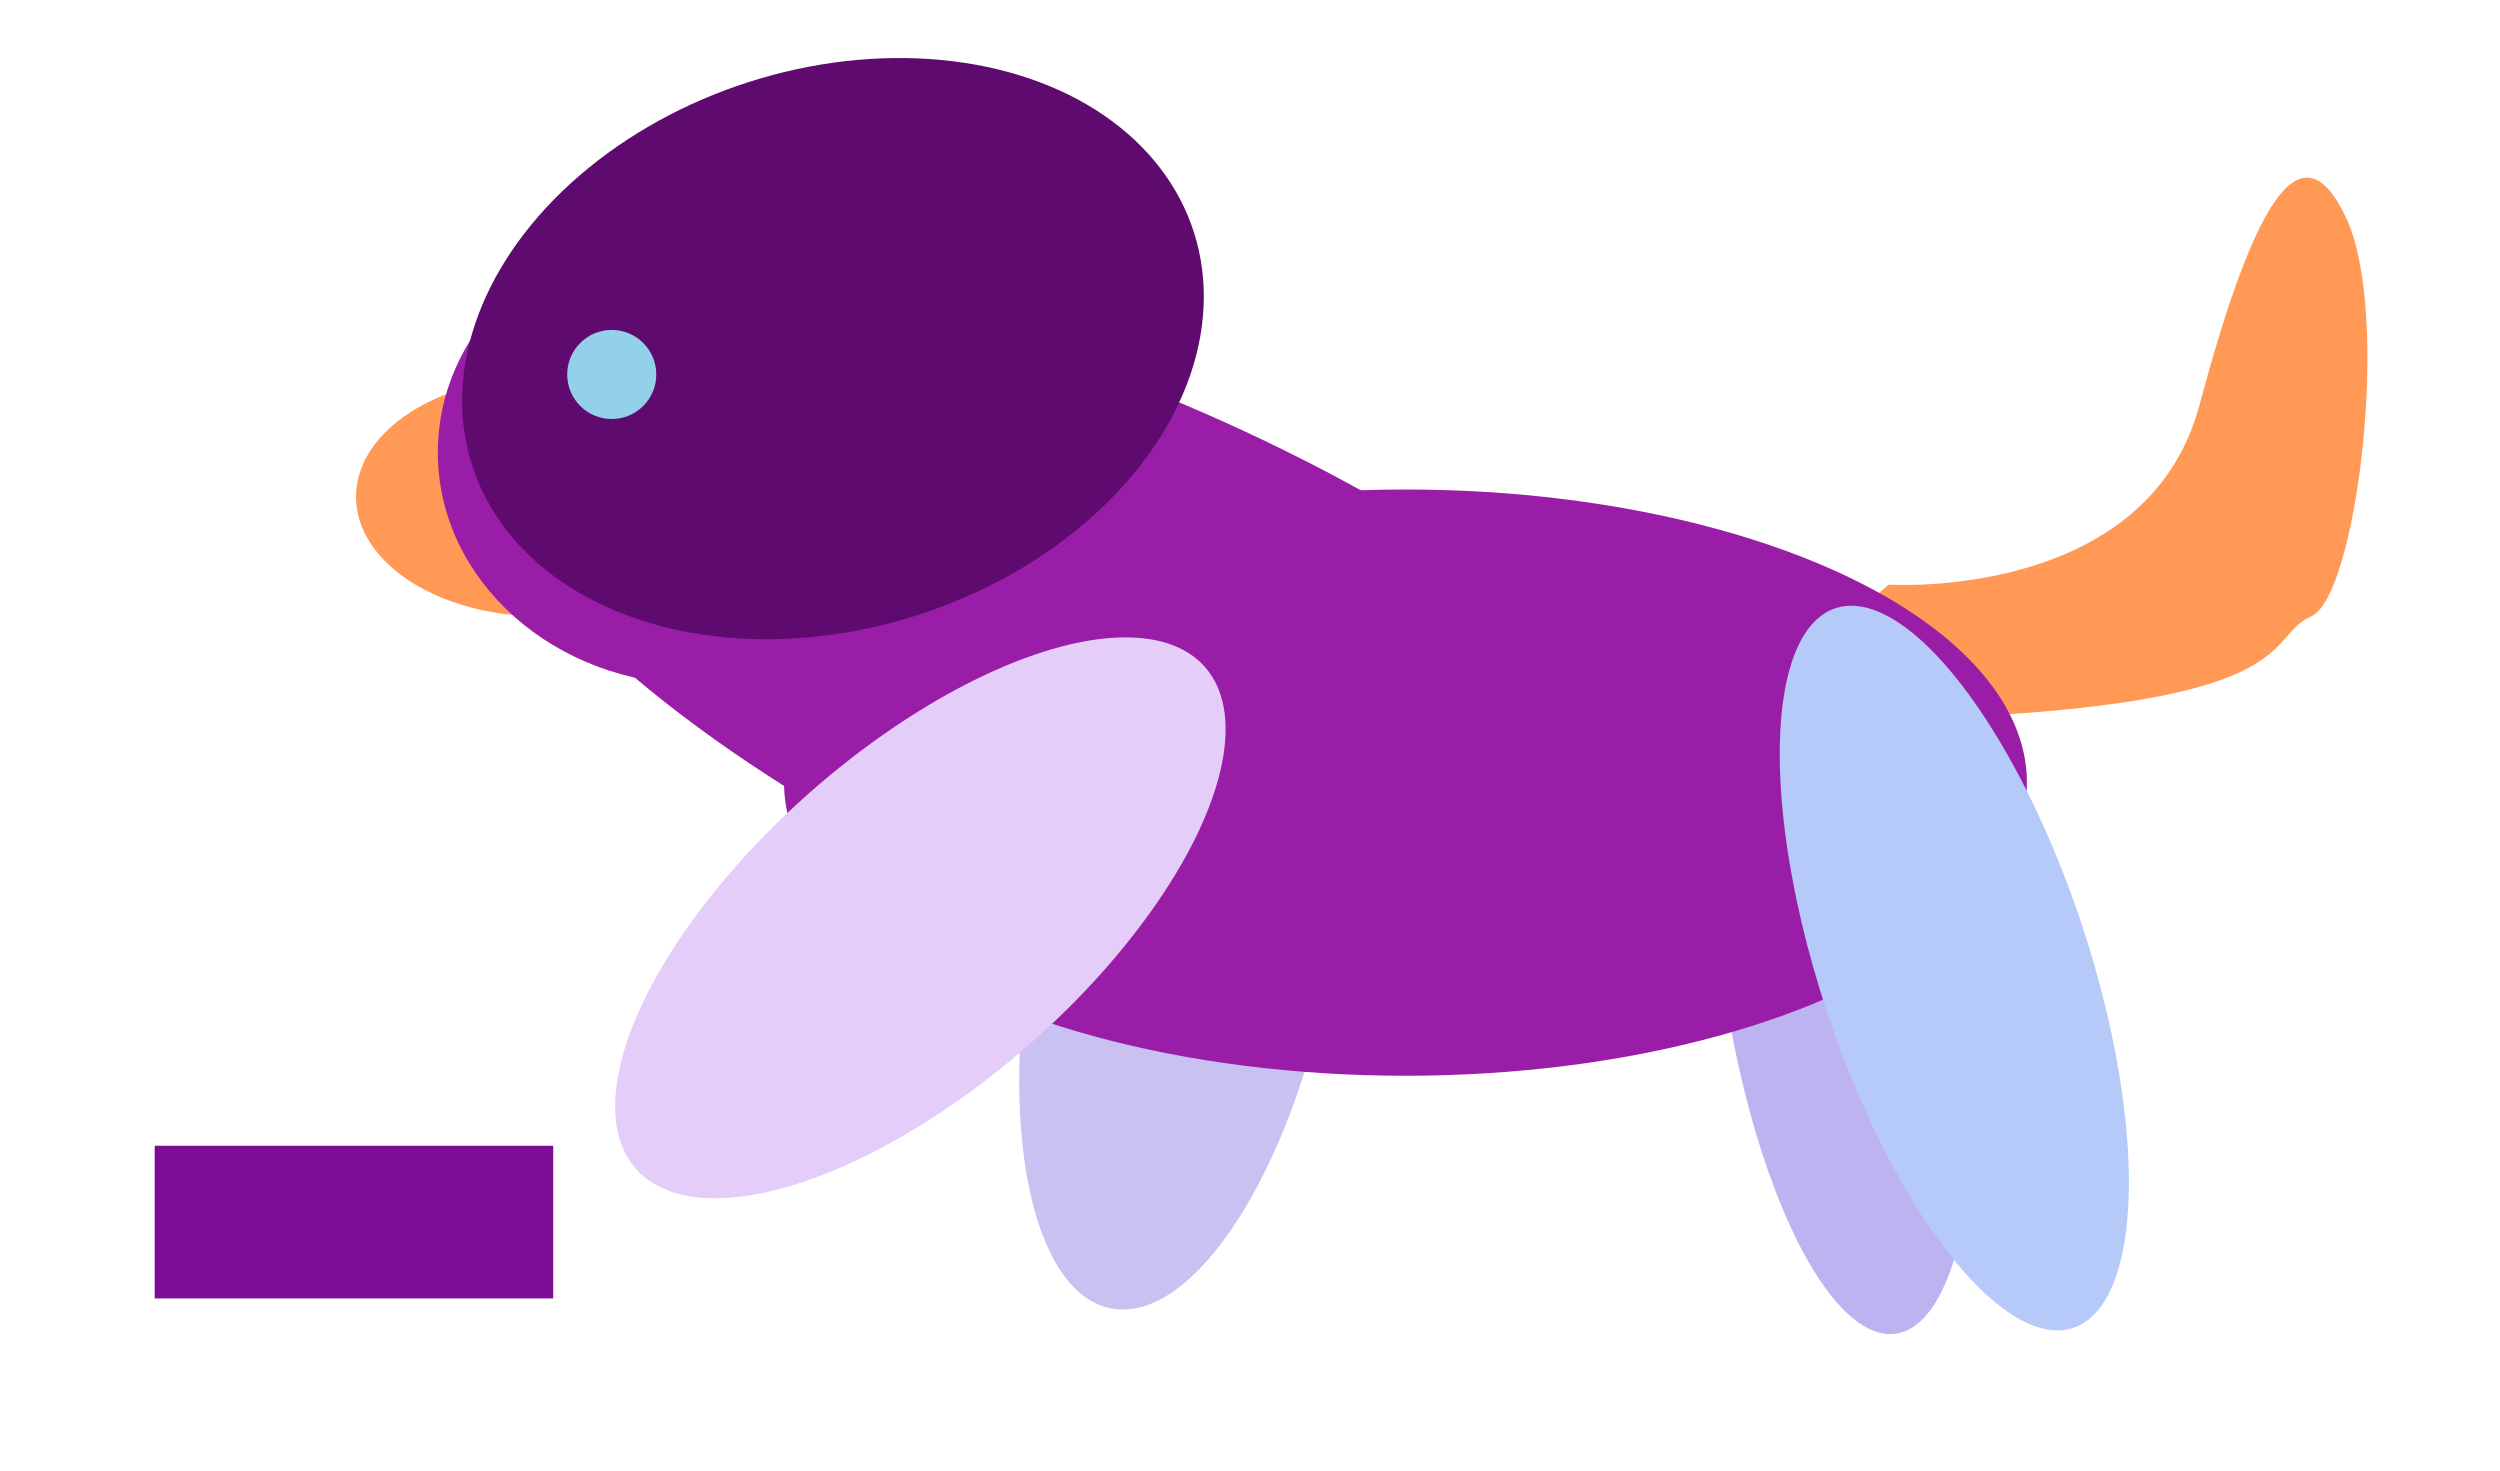 <?xml version="1.0" encoding="UTF-8" standalone="no"?>
<!-- Created with Inkscape (http://www.inkscape.org/) -->

<svg
   width="170mm"
   height="100mm"
   viewBox="0 0 170 100"
   version="1.1"
   id="svg1"
   inkscape:version="1.3 (0e150ed, 2023-07-21)"
   sodipodi:docname="Foam_Pet_0001.svg"
   xmlns:inkscape="http://www.inkscape.org/namespaces/inkscape"
   xmlns:sodipodi="http://sodipodi.sourceforge.net/DTD/sodipodi-0.dtd"
   xmlns="http://www.w3.org/2000/svg"
   xmlns:svg="http://www.w3.org/2000/svg">
  <sodipodi:namedview
     id="namedview1"
     pagecolor="#ffffff"
     bordercolor="#000000"
     borderopacity="0.25"
     inkscape:showpageshadow="2"
     inkscape:pageopacity="0.0"
     inkscape:pagecheckerboard="0"
     inkscape:deskcolor="#d1d1d1"
     inkscape:document-units="mm"
     inkscape:zoom="0.36346802"
     inkscape:cx="458.08707"
     inkscape:cy="-250.36591"
     inkscape:window-width="1452"
     inkscape:window-height="908"
     inkscape:window-x="26"
     inkscape:window-y="23"
     inkscape:window-maximized="0"
     inkscape:current-layer="layer1"
     showgrid="false" />
  <defs
     id="defs1">
    <inkscape:perspective
       sodipodi:type="inkscape:persp3d"
       inkscape:vp_x="90.083039 : 3.601798 : 1"
       inkscape:vp_y="0 : 827.95642 : 0"
       inkscape:vp_z="284.17806 : 3.601798 : 1"
       inkscape:persp3d-origin="187.13055 : -10.197476 : 1"
       id="perspective9" />
  </defs>
  <g
     inkscape:label="Layer 1"
     inkscape:groupmode="layer"
     id="layer1">
    <path
       style="fill:#ff9955;fill-opacity:1;stroke-width:0.239"
       d="m 128.431,39.755 c 0,0 17.557,1.136 21.13,-12.199 3.573,-13.335 6.819,-19.405 9.957,-12.785 3.138,6.62 0.712,25.812 -2.347,27.136 -3.06,1.324 -0.546,5.363 -20.994,6.689 -20.448,1.327 -7.746,-8.841 -7.746,-8.841 z"
       id="path2" />
    <ellipse
       style="fill:#ff9955;fill-opacity:1;stroke-width:0.136"
       id="path1-3-2"
       cx="-36.782"
       cy="33.787"
       rx="12.573"
       ry="8.124"
       transform="scale(-1,1)" />
    <ellipse
       style="fill:#c9c1f2;fill-opacity:1;stroke-width:0.391;stroke-dasharray:none"
       id="path2-8-4-6"
       cx="-91.182"
       cy="50.967"
       transform="matrix(-0.987,-0.16,-0.189,0.982,0,0)"
       rx="10.145"
       ry="24.801" />
    <ellipse
       style="fill:#bcb3f0;fill-opacity:1;stroke-width:0.355"
       id="path2-8-4"
       cx="-114.341"
       cy="89.751"
       transform="matrix(-0.979,0.202,0.149,0.989,0,0)"
       rx="8.222"
       ry="25.274" />
    <ellipse
       style="fill:#9a1da7;fill-opacity:1;stroke-width:0.389"
       id="path1"
       cx="-95.572"
       cy="53.219"
       rx="42.257"
       ry="19.933"
       transform="scale(-1,1)" />
    <ellipse
       style="fill:#9a1da7;fill-opacity:1;stroke-width:0.471"
       id="path1-5-2-7-6-6"
       cx="-12.24"
       cy="79.176"
       rx="28.739"
       ry="42.836"
       transform="matrix(-0.989,0.15,0.805,0.593,0,0)" />
    <ellipse
       style="fill:#9a1da7;fill-opacity:1;stroke-width:0.225"
       id="path1-3"
       cx="-47.524"
       cy="30.77"
       rx="17.752"
       ry="15.79"
       transform="scale(-1,1)" />
    <ellipse
       style="fill:#b6cafa;fill-opacity:1;stroke-width:0.378"
       id="path2-8"
       cx="-104.948"
       cy="109.961"
       transform="matrix(-0.931,0.365,0.32,0.947,0,0)"
       rx="9.171"
       ry="25.775" />
    <ellipse
       style="fill:#5f0a6e;fill-opacity:1;stroke-width:0.553"
       id="path2-8-4-6-4-8"
       cx="55.889"
       cy="15.106"
       transform="matrix(0.804,0.595,0.775,-0.632,0,0)"
       rx="20.661"
       ry="24.482" />
    <circle
       style="fill:#93d0ea;fill-opacity:1;stroke-width:0.075"
       id="path2-8-3"
       cx="-41.598"
       cy="25.464"
       r="3.029"
       transform="scale(-1,1)" />
    <ellipse
       style="fill:#e5cdfa;fill-opacity:1;stroke-width:0.421"
       id="path2-8-4-6-4"
       cx="88.37"
       cy="-0.691"
       transform="matrix(0.714,0.701,0.741,-0.672,0,0)"
       rx="11.379"
       ry="25.777" />
    <rect
       style="fill:#7d0c95;fill-opacity:1;stroke:none;stroke-width:0.829;stroke-opacity:1"
       id="rect3"
       width="27.1"
       height="10.383"
       x="-37.62"
       y="77.911"
       transform="scale(-1,1)" />
  </g>
</svg>
